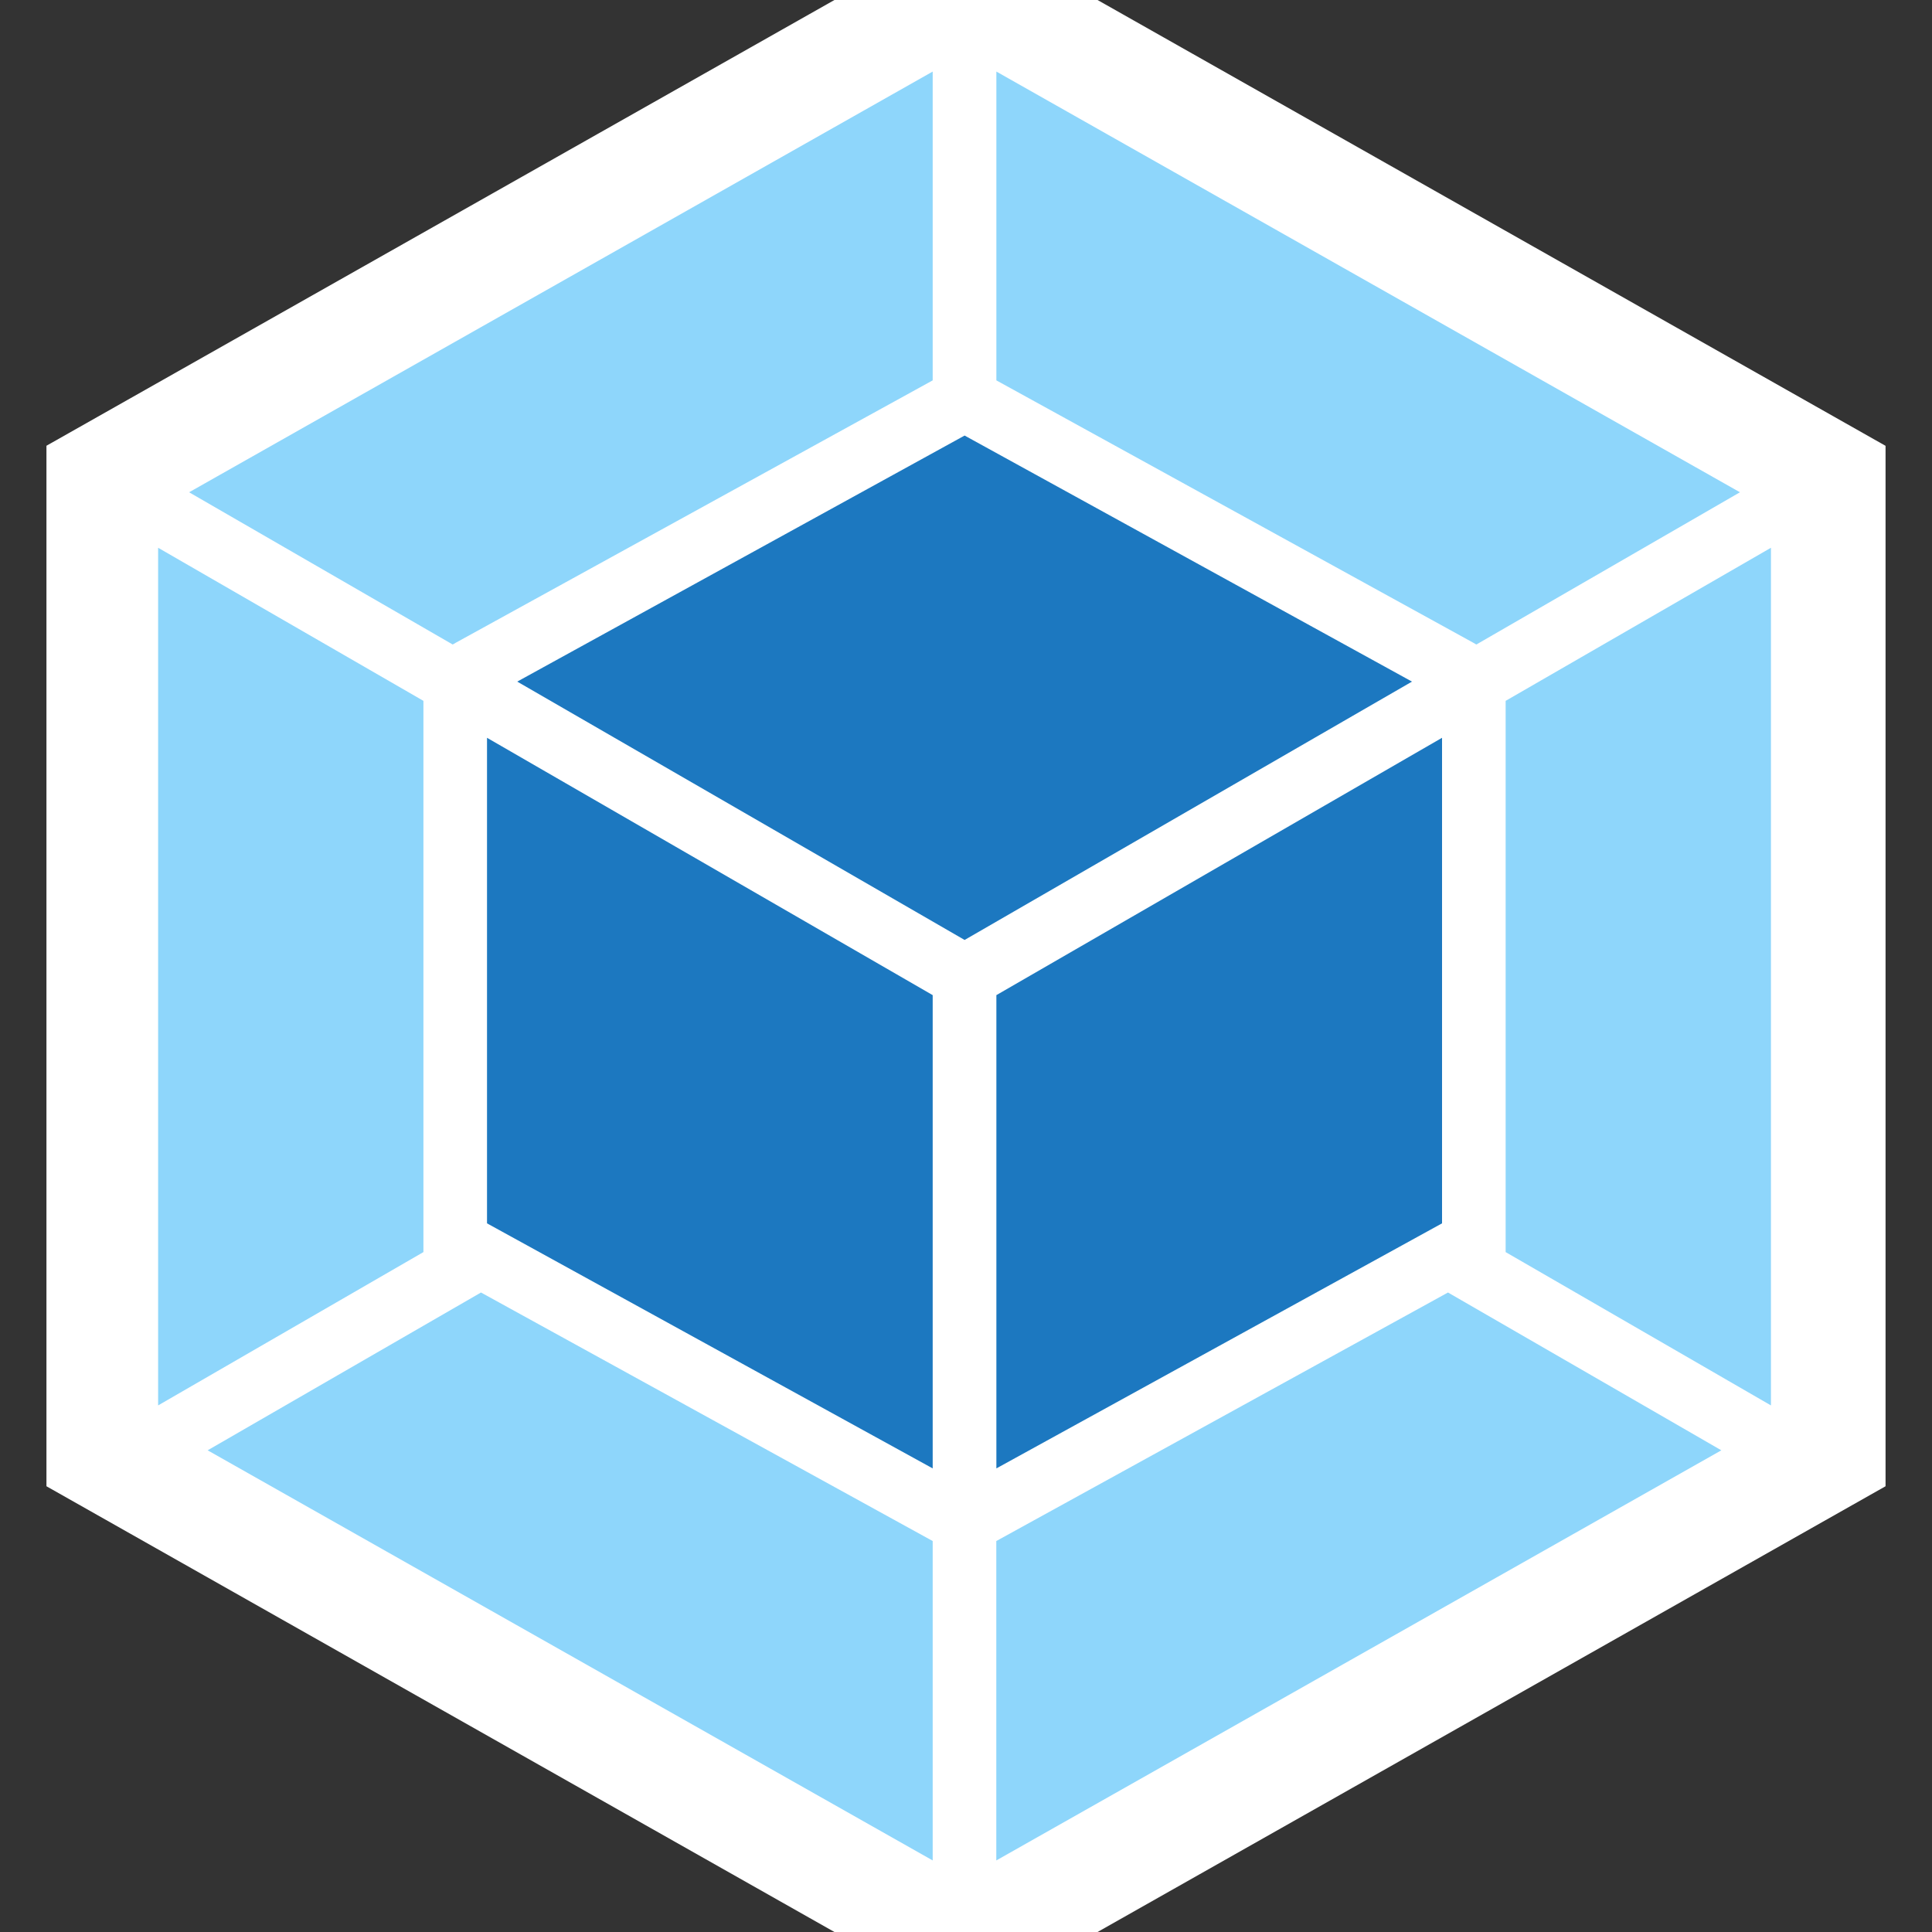 <?xml version="1.0" encoding="utf-8"?>
<!-- Generator: Adobe Illustrator 21.1.0, SVG Export Plug-In . SVG Version: 6.00 Build 0)  -->
<svg version="1.1" id="Calque_1" xmlns="http://www.w3.org/2000/svg" xmlns:xlink="http://www.w3.org/1999/xlink" x="0px" y="0px"
	 viewBox="0 0 2500 2500" style="enable-background:new 0 0 2500 2500;" xml:space="preserve">
<rect x="0" y="0" width="2500" height="2500" fill="#333333" stroke="none"/>
<style type="text/css">
	.st0{fill:#FFFFFF;}
	.st1{fill:#8ED6FB;}
	.st2{fill:#1C78C0;}
</style>
<path class="st0" d="M1250-96.3l1189.9,673.2v1346.3L1250,2596.3L60.1,1923.2V576.8L1250-96.3z"/>
<path class="st1" d="M2227.4,1876.7l-938.2,530.7v-413.3l584.5-321.6L2227.4,1876.7z M2291.6,1818.6V708.8l-343.3,198.1v713.3
	L2291.6,1818.6L2291.6,1818.6z M268.7,1876.7l938.2,530.7v-413.3l-584.5-321.6L268.7,1876.7L268.7,1876.7z M204.6,1818.6V708.8
	l343.3,198.1v713.3L204.6,1818.6L204.6,1818.6z M244.7,637l962.2-544.4v399.6L590.5,831.3l-4.7,2.7L244.7,637z M2251.5,637
	L1289.3,92.6v399.6l616.4,339.1l4.7,2.7L2251.5,637z"/>
<path class="st2" d="M1206.9,1900.1L630.2,1583V954.7l576.7,333V1900.1 M1289.3,1900.1l576.7-317.1V954.7l-576.7,333V1900.1
	 M669.3,882l578.9-318.4L1827.1,882l-578.9,334.3L669.3,882"/>
</svg>
